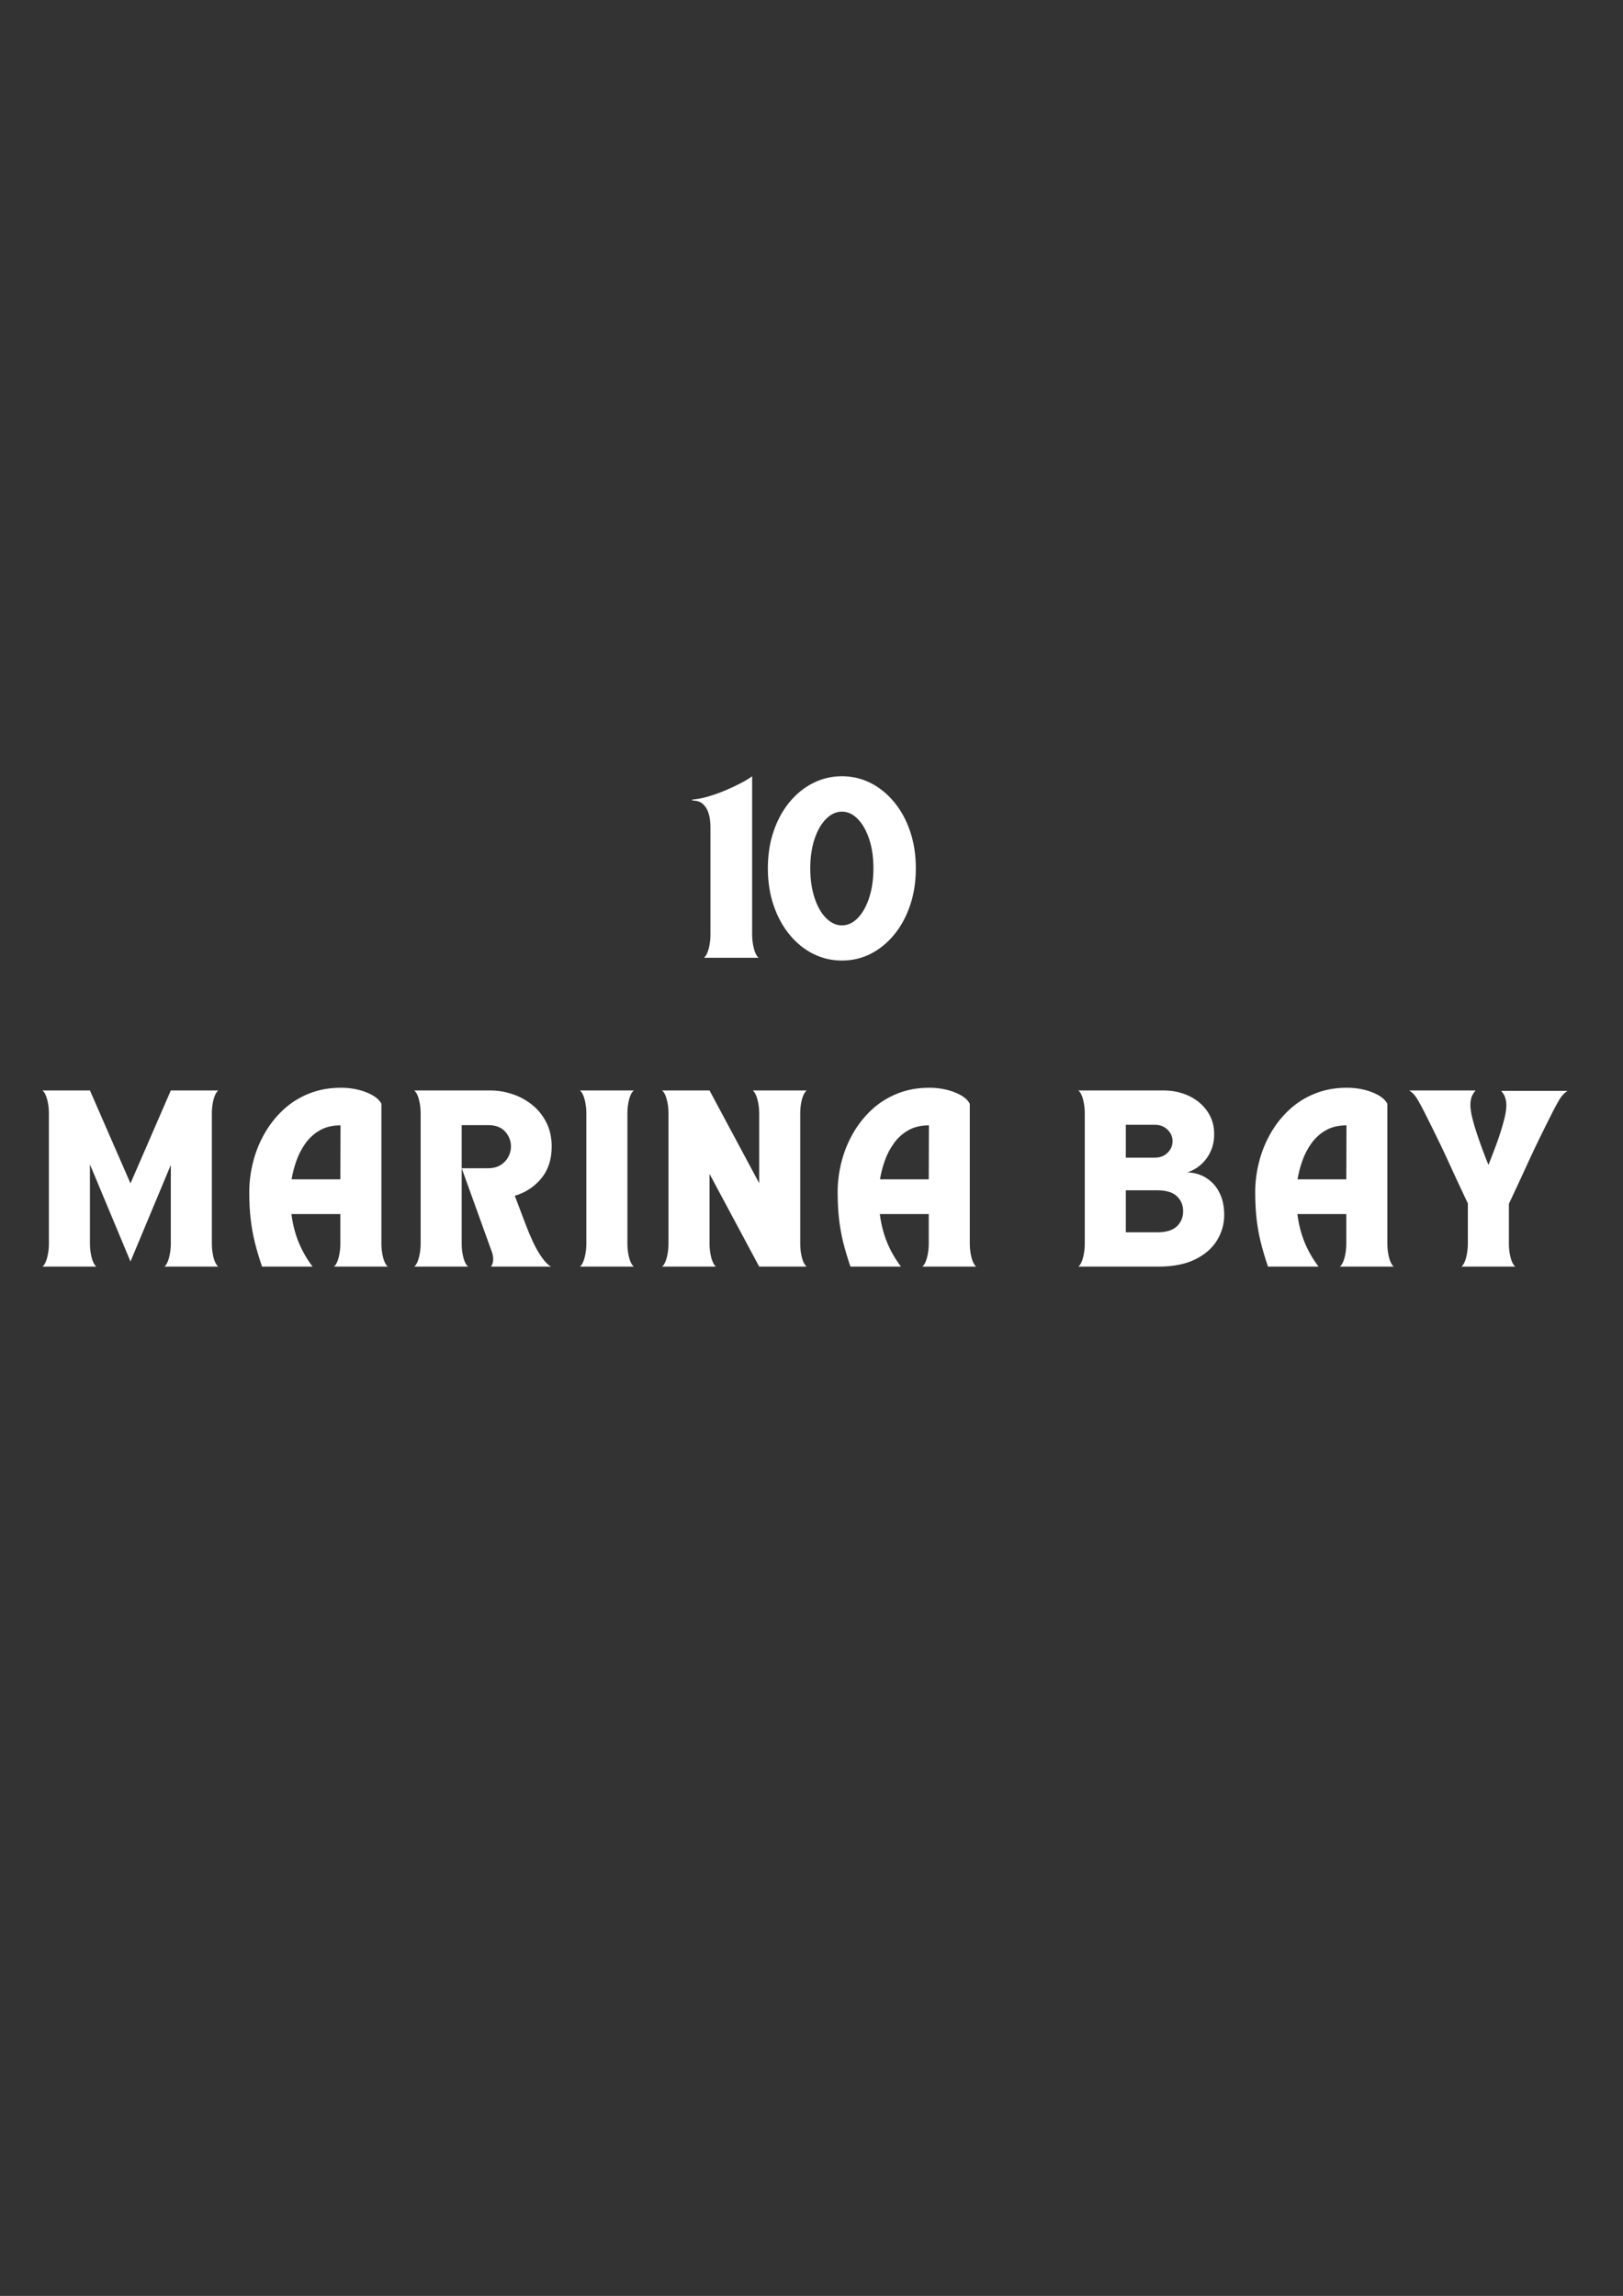 <svg xmlns="http://www.w3.org/2000/svg" xmlns:xlink="http://www.w3.org/1999/xlink" width="794" zoomAndPan="magnify" viewBox="0 0 595.5 842.25" height="1123" preserveAspectRatio="xMidYMid meet" version="1.2"><rect x="0" y="0" width="595.5" height="842.25" fill="#333333" stroke="none"/><defs><clipPath id="a4e61b9e10"><rect x="0" width="571" y="0" height="205"/></clipPath></defs><g id="98d98459e7"><g transform="matrix(1,0,0,1,13,281)"><g clip-path="url(#a4e61b9e10)"><g style="fill:#ffffff;fill-opacity:1;"><g transform="translate(243.736, 70.358)"><path style="stroke:none" d="M -2.719 -57.688 L -2.719 -58.031 C -0.906 -58.164 1.062 -58.551 3.188 -59.188 C 5.32 -59.82 7.43 -60.578 9.516 -61.453 C 11.598 -62.336 13.5 -63.234 15.219 -64.141 C 16.938 -65.047 18.273 -65.863 19.234 -66.594 L 19.234 -8.5 C 19.234 -6.82 19.438 -5.156 19.844 -3.5 C 20.25 -1.844 20.836 -0.676 21.609 0 L 1.562 0 C 2.332 -0.676 2.922 -1.828 3.328 -3.453 C 3.734 -5.086 3.938 -6.742 3.938 -8.422 L 3.938 -47.969 C 3.938 -48.469 3.891 -49.238 3.797 -50.281 C 3.711 -51.32 3.469 -52.41 3.062 -53.547 C 2.656 -54.68 2 -55.656 1.094 -56.469 C 0.188 -57.281 -1.082 -57.688 -2.719 -57.688 Z M -2.719 -57.688 "/></g></g><g style="fill:#ffffff;fill-opacity:1;"><g transform="translate(266.705, 70.358)"><path style="stroke:none" d="M 29.219 1.016 C 25.457 1.016 21.93 0.191 18.641 -1.453 C 15.359 -3.109 12.473 -5.453 9.984 -8.484 C 7.492 -11.523 5.547 -15.109 4.141 -19.234 C 2.734 -23.359 2.031 -27.891 2.031 -32.828 C 2.031 -37.766 2.734 -42.289 4.141 -46.406 C 5.547 -50.531 7.492 -54.098 9.984 -57.109 C 12.473 -60.129 15.359 -62.461 18.641 -64.109 C 21.93 -65.766 25.457 -66.594 29.219 -66.594 C 32.977 -66.594 36.488 -65.766 39.75 -64.109 C 43.008 -62.461 45.883 -60.129 48.375 -57.109 C 50.875 -54.098 52.82 -50.531 54.219 -46.406 C 55.625 -42.289 56.328 -37.766 56.328 -32.828 C 56.328 -27.891 55.625 -23.359 54.219 -19.234 C 52.82 -15.109 50.875 -11.523 48.375 -8.484 C 45.883 -5.453 43.008 -3.109 39.75 -1.453 C 36.488 0.191 32.977 1.016 29.219 1.016 Z M 17.594 -32.828 C 17.594 -28.797 18.113 -25.191 19.156 -22.016 C 20.195 -18.848 21.602 -16.367 23.375 -14.578 C 25.145 -12.785 27.094 -11.891 29.219 -11.891 C 31.344 -11.891 33.273 -12.785 35.016 -14.578 C 36.766 -16.367 38.16 -18.848 39.203 -22.016 C 40.242 -25.191 40.766 -28.797 40.766 -32.828 C 40.766 -36.859 40.242 -40.438 39.203 -43.562 C 38.16 -46.688 36.766 -49.141 35.016 -50.922 C 33.273 -52.711 31.344 -53.609 29.219 -53.609 C 27.094 -53.609 25.145 -52.711 23.375 -50.922 C 21.602 -49.141 20.195 -46.688 19.156 -43.562 C 18.113 -40.438 17.594 -36.859 17.594 -32.828 Z M 17.594 -32.828 "/></g></g><g style="fill:#ffffff;fill-opacity:1;"><g transform="translate(325.081, 70.358)"><path style="stroke:none" d=""/></g></g><g style="fill:#ffffff;fill-opacity:1;"><g transform="translate(1.252, 183.656)"><path style="stroke:none" d="M 21.094 0 L 1.344 0 C 2.102 -0.664 2.68 -1.801 3.078 -3.406 C 3.484 -5.02 3.688 -6.648 3.688 -8.297 L 3.688 -56.328 C 3.688 -58.016 3.484 -59.648 3.078 -61.234 C 2.68 -62.828 2.102 -63.957 1.344 -64.625 L 18.75 -64.625 L 33.625 -30.531 L 48.422 -64.625 L 65.828 -64.625 C 65.066 -63.957 64.484 -62.828 64.078 -61.234 C 63.68 -59.648 63.484 -58.016 63.484 -56.328 L 63.484 -8.297 C 63.484 -6.648 63.68 -5.02 64.078 -3.406 C 64.484 -1.801 65.066 -0.664 65.828 0 L 46.078 0 C 46.836 -0.664 47.414 -1.812 47.812 -3.438 C 48.219 -5.07 48.422 -6.719 48.422 -8.375 L 48.422 -37.297 L 33.625 -1.875 L 18.75 -37.5 L 18.75 -8.375 C 18.75 -6.719 18.945 -5.07 19.344 -3.438 C 19.75 -1.812 20.332 -0.664 21.094 0 Z M 21.094 0 "/></g></g><g style="fill:#ffffff;fill-opacity:1;"><g transform="translate(76.116, 183.656)"><path style="stroke:none" d="M 7.031 0 C 5.957 -3.164 5.07 -6.145 4.375 -8.938 C 3.688 -11.727 3.176 -14.598 2.844 -17.547 C 2.508 -20.492 2.344 -23.773 2.344 -27.391 C 2.344 -31.047 2.812 -34.719 3.75 -38.406 C 4.688 -42.094 6.082 -45.562 7.938 -48.812 C 9.789 -52.07 12.066 -54.961 14.766 -57.484 C 17.461 -60.016 20.598 -62.004 24.172 -63.453 C 27.742 -64.898 31.695 -65.625 36.031 -65.625 C 38.125 -65.625 40.176 -65.391 42.188 -64.922 C 44.195 -64.453 45.984 -63.77 47.547 -62.875 C 49.109 -61.988 50.203 -60.941 50.828 -59.734 L 50.828 -8.375 C 50.828 -6.719 51.023 -5.07 51.422 -3.438 C 51.828 -1.812 52.41 -0.664 53.172 0 L 33.422 0 C 34.18 -0.664 34.758 -1.801 35.156 -3.406 C 35.562 -5.02 35.766 -6.648 35.766 -8.297 L 35.766 -19.281 L 17.812 -19.281 C 18.301 -15.488 19.191 -12.02 20.484 -8.875 C 21.785 -5.727 23.484 -2.77 25.578 0 Z M 17.875 -32.016 L 35.766 -32.016 L 35.828 -51.828 C 32.879 -51.828 30.352 -51.223 28.25 -50.016 C 26.156 -48.816 24.395 -47.223 22.969 -45.234 C 21.539 -43.242 20.426 -41.098 19.625 -38.797 C 18.82 -36.504 18.238 -34.242 17.875 -32.016 Z M 17.875 -32.016 "/></g></g><g style="fill:#ffffff;fill-opacity:1;"><g transform="translate(137.654, 183.656)"><path style="stroke:none" d="M 3.688 -56.25 C 3.688 -57.945 3.484 -59.598 3.078 -61.203 C 2.68 -62.816 2.102 -63.957 1.344 -64.625 L 29.328 -64.625 C 31.961 -64.625 34.609 -64.188 37.266 -63.312 C 39.922 -62.445 42.344 -61.145 44.531 -59.406 C 46.719 -57.664 48.469 -55.508 49.781 -52.938 C 51.102 -50.375 51.766 -47.395 51.766 -44 C 51.766 -39.352 50.504 -35.488 47.984 -32.406 C 45.461 -29.332 42.211 -27.191 38.234 -25.984 L 42.062 -15.875 C 43.938 -10.914 45.676 -7.188 47.281 -4.688 C 48.883 -2.188 50.312 -0.625 51.562 0 L 29.469 0 C 29.957 -0.582 30.234 -1.406 30.297 -2.469 C 30.367 -3.539 30.094 -4.836 29.469 -6.359 L 18.75 -36.094 L 18.75 -8.297 C 18.75 -6.648 18.945 -5.02 19.344 -3.406 C 19.75 -1.801 20.332 -0.664 21.094 0 L 1.344 0 C 2.102 -0.664 2.68 -1.812 3.078 -3.438 C 3.484 -5.07 3.688 -6.719 3.688 -8.375 Z M 18.75 -36.094 L 28.328 -36.094 C 30.242 -36.094 31.828 -36.492 33.078 -37.297 C 34.328 -38.098 35.266 -39.113 35.891 -40.344 C 36.516 -41.57 36.828 -42.789 36.828 -44 C 36.828 -46.094 36.125 -47.93 34.719 -49.516 C 33.312 -51.109 31.227 -51.906 28.469 -51.906 L 18.75 -51.906 Z M 18.75 -36.094 "/></g></g><g style="fill:#ffffff;fill-opacity:1;"><g transform="translate(198.456, 183.656)"><path style="stroke:none" d="M 1.344 0 C 2.102 -0.664 2.68 -1.812 3.078 -3.438 C 3.484 -5.07 3.688 -6.719 3.688 -8.375 L 3.688 -56.25 C 3.688 -57.945 3.484 -59.598 3.078 -61.203 C 2.68 -62.816 2.102 -63.957 1.344 -64.625 L 21.094 -64.625 C 20.332 -63.957 19.75 -62.828 19.344 -61.234 C 18.945 -59.648 18.75 -58.016 18.75 -56.328 L 18.75 -8.297 C 18.75 -6.648 18.945 -5.02 19.344 -3.406 C 19.75 -1.801 20.332 -0.664 21.094 0 Z M 1.344 0 "/></g></g><g style="fill:#ffffff;fill-opacity:1;"><g transform="translate(228.589, 183.656)"><path style="stroke:none" d="M 1.344 -64.625 L 18.75 -64.625 L 36.969 -30.609 L 36.969 -56.25 C 36.969 -57.945 36.766 -59.598 36.359 -61.203 C 35.961 -62.816 35.383 -63.957 34.625 -64.625 L 54.375 -64.625 C 53.613 -63.957 53.031 -62.828 52.625 -61.234 C 52.227 -59.648 52.031 -58.016 52.031 -56.328 L 52.031 -8.297 C 52.031 -6.648 52.227 -5.02 52.625 -3.406 C 53.031 -1.801 53.613 -0.664 54.375 0 L 36.969 0 L 18.75 -34.016 L 18.75 -8.375 C 18.75 -6.719 18.945 -5.07 19.344 -3.438 C 19.75 -1.812 20.332 -0.664 21.094 0 L 1.344 0 C 2.102 -0.664 2.68 -1.801 3.078 -3.406 C 3.484 -5.02 3.688 -6.648 3.688 -8.297 L 3.688 -56.328 C 3.688 -58.016 3.484 -59.648 3.078 -61.234 C 2.68 -62.828 2.102 -63.957 1.344 -64.625 Z M 1.344 -64.625 "/></g></g><g style="fill:#ffffff;fill-opacity:1;"><g transform="translate(292.002, 183.656)"><path style="stroke:none" d="M 7.031 0 C 5.957 -3.164 5.07 -6.145 4.375 -8.938 C 3.688 -11.727 3.176 -14.598 2.844 -17.547 C 2.508 -20.492 2.344 -23.773 2.344 -27.391 C 2.344 -31.047 2.812 -34.719 3.75 -38.406 C 4.688 -42.094 6.082 -45.562 7.938 -48.812 C 9.789 -52.07 12.066 -54.961 14.766 -57.484 C 17.461 -60.016 20.598 -62.004 24.172 -63.453 C 27.742 -64.898 31.695 -65.625 36.031 -65.625 C 38.125 -65.625 40.176 -65.391 42.188 -64.922 C 44.195 -64.453 45.984 -63.77 47.547 -62.875 C 49.109 -61.988 50.203 -60.941 50.828 -59.734 L 50.828 -8.375 C 50.828 -6.719 51.023 -5.07 51.422 -3.438 C 51.828 -1.812 52.41 -0.664 53.172 0 L 33.422 0 C 34.18 -0.664 34.758 -1.801 35.156 -3.406 C 35.562 -5.02 35.766 -6.648 35.766 -8.297 L 35.766 -19.281 L 17.812 -19.281 C 18.301 -15.488 19.191 -12.02 20.484 -8.875 C 21.785 -5.727 23.484 -2.77 25.578 0 Z M 17.875 -32.016 L 35.766 -32.016 L 35.828 -51.828 C 32.879 -51.828 30.352 -51.223 28.25 -50.016 C 26.156 -48.816 24.395 -47.223 22.969 -45.234 C 21.539 -43.242 20.426 -41.098 19.625 -38.797 C 18.82 -36.504 18.238 -34.242 17.875 -32.016 Z M 17.875 -32.016 "/></g></g><g style="fill:#ffffff;fill-opacity:1;"><g transform="translate(353.54, 183.656)"><path style="stroke:none" d=""/></g></g><g style="fill:#ffffff;fill-opacity:1;"><g transform="translate(381.329, 183.656)"><path style="stroke:none" d="M 3.688 -56.328 C 3.688 -58.016 3.484 -59.648 3.078 -61.234 C 2.68 -62.828 2.102 -63.957 1.344 -64.625 L 32.875 -64.625 C 35.156 -64.625 37.391 -64.266 39.578 -63.547 C 41.766 -62.836 43.727 -61.789 45.469 -60.406 C 47.207 -59.02 48.594 -57.332 49.625 -55.344 C 50.656 -53.363 51.172 -51.098 51.172 -48.547 C 51.172 -45.242 50.266 -42.332 48.453 -39.812 C 46.641 -37.289 44.258 -35.539 41.312 -34.562 C 42.789 -34.562 44.312 -34.281 45.875 -33.719 C 47.438 -33.156 48.895 -32.25 50.25 -31 C 51.613 -29.75 52.719 -28.117 53.562 -26.109 C 54.414 -24.109 54.844 -21.703 54.844 -18.891 C 54.844 -15.629 53.973 -12.555 52.234 -9.672 C 50.492 -6.797 47.828 -4.461 44.234 -2.672 C 40.641 -0.891 36.098 0 30.609 0 L 1.344 0 C 2.102 -0.664 2.68 -1.801 3.078 -3.406 C 3.484 -5.02 3.688 -6.648 3.688 -8.297 Z M 30.266 -28 L 18.75 -28 L 18.75 -12.594 L 30.266 -12.594 C 33.566 -12.594 35.977 -13.328 37.5 -14.797 C 39.02 -16.273 39.781 -18.109 39.781 -20.297 C 39.781 -22.523 39.02 -24.363 37.5 -25.812 C 35.977 -27.27 33.566 -28 30.266 -28 Z M 18.75 -52.031 L 18.75 -39.984 L 29.469 -39.984 C 31.301 -39.984 32.828 -40.57 34.047 -41.75 C 35.273 -42.938 35.891 -44.352 35.891 -46 C 35.891 -47.656 35.273 -49.07 34.047 -50.25 C 32.828 -51.438 31.301 -52.031 29.469 -52.031 Z M 18.75 -52.031 "/></g></g><g style="fill:#ffffff;fill-opacity:1;"><g transform="translate(445.211, 183.656)"><path style="stroke:none" d="M 7.031 0 C 5.957 -3.164 5.07 -6.145 4.375 -8.938 C 3.688 -11.727 3.176 -14.598 2.844 -17.547 C 2.508 -20.492 2.344 -23.773 2.344 -27.391 C 2.344 -31.047 2.812 -34.719 3.75 -38.406 C 4.688 -42.094 6.082 -45.562 7.938 -48.812 C 9.789 -52.07 12.066 -54.961 14.766 -57.484 C 17.461 -60.016 20.598 -62.004 24.172 -63.453 C 27.742 -64.898 31.695 -65.625 36.031 -65.625 C 38.125 -65.625 40.176 -65.391 42.188 -64.922 C 44.195 -64.453 45.984 -63.77 47.547 -62.875 C 49.109 -61.988 50.203 -60.941 50.828 -59.734 L 50.828 -8.375 C 50.828 -6.719 51.023 -5.07 51.422 -3.438 C 51.828 -1.812 52.41 -0.664 53.172 0 L 33.422 0 C 34.18 -0.664 34.758 -1.801 35.156 -3.406 C 35.562 -5.02 35.766 -6.648 35.766 -8.297 L 35.766 -19.281 L 17.812 -19.281 C 18.301 -15.488 19.191 -12.02 20.484 -8.875 C 21.785 -5.727 23.484 -2.77 25.578 0 Z M 17.875 -32.016 L 35.766 -32.016 L 35.828 -51.828 C 32.879 -51.828 30.352 -51.223 28.25 -50.016 C 26.156 -48.816 24.395 -47.223 22.969 -45.234 C 21.539 -43.242 20.426 -41.098 19.625 -38.797 C 18.82 -36.504 18.238 -34.242 17.875 -32.016 Z M 17.875 -32.016 "/></g></g><g style="fill:#ffffff;fill-opacity:1;"><g transform="translate(503.401, 183.656)"><path style="stroke:none" d="M 0.672 -64.625 L 24.984 -64.625 C 24.18 -63.645 23.664 -62.727 23.438 -61.875 C 23.219 -61.031 23.109 -60.16 23.109 -59.266 C 23.109 -57.973 23.344 -56.379 23.812 -54.484 C 24.281 -52.586 24.867 -50.586 25.578 -48.484 C 26.297 -46.391 27.02 -44.359 27.75 -42.391 C 28.488 -40.422 29.148 -38.723 29.734 -37.297 C 30.266 -38.723 30.91 -40.395 31.672 -42.312 C 32.43 -44.238 33.156 -46.25 33.844 -48.344 C 34.539 -50.445 35.125 -52.445 35.594 -54.344 C 36.062 -56.238 36.297 -57.836 36.297 -59.141 C 36.297 -60.023 36.18 -60.891 35.953 -61.734 C 35.734 -62.586 35.223 -63.504 34.422 -64.484 L 58.734 -64.484 C 57.617 -63.773 56.633 -62.719 55.781 -61.312 C 54.938 -59.906 54.066 -58.305 53.172 -56.516 C 51.43 -53.078 49.891 -49.984 48.547 -47.234 C 47.211 -44.492 45.973 -41.883 44.828 -39.406 C 43.691 -36.926 42.52 -34.379 41.312 -31.766 C 40.113 -29.16 38.754 -26.25 37.234 -23.031 L 37.234 -8.297 C 37.234 -6.648 37.43 -5.02 37.828 -3.406 C 38.234 -1.801 38.816 -0.664 39.578 0 L 19.828 0 C 20.586 -0.664 21.164 -1.812 21.562 -3.438 C 21.969 -5.07 22.172 -6.719 22.172 -8.375 L 22.172 -23.172 C 20.648 -26.391 19.285 -29.301 18.078 -31.906 C 16.867 -34.52 15.695 -37.066 14.562 -39.547 C 13.426 -42.023 12.188 -44.633 10.844 -47.375 C 9.508 -50.125 7.973 -53.219 6.234 -56.656 C 5.336 -58.438 4.473 -60.031 3.641 -61.438 C 2.816 -62.844 1.828 -63.906 0.672 -64.625 Z M 0.672 -64.625 "/></g></g></g></g></g></svg>